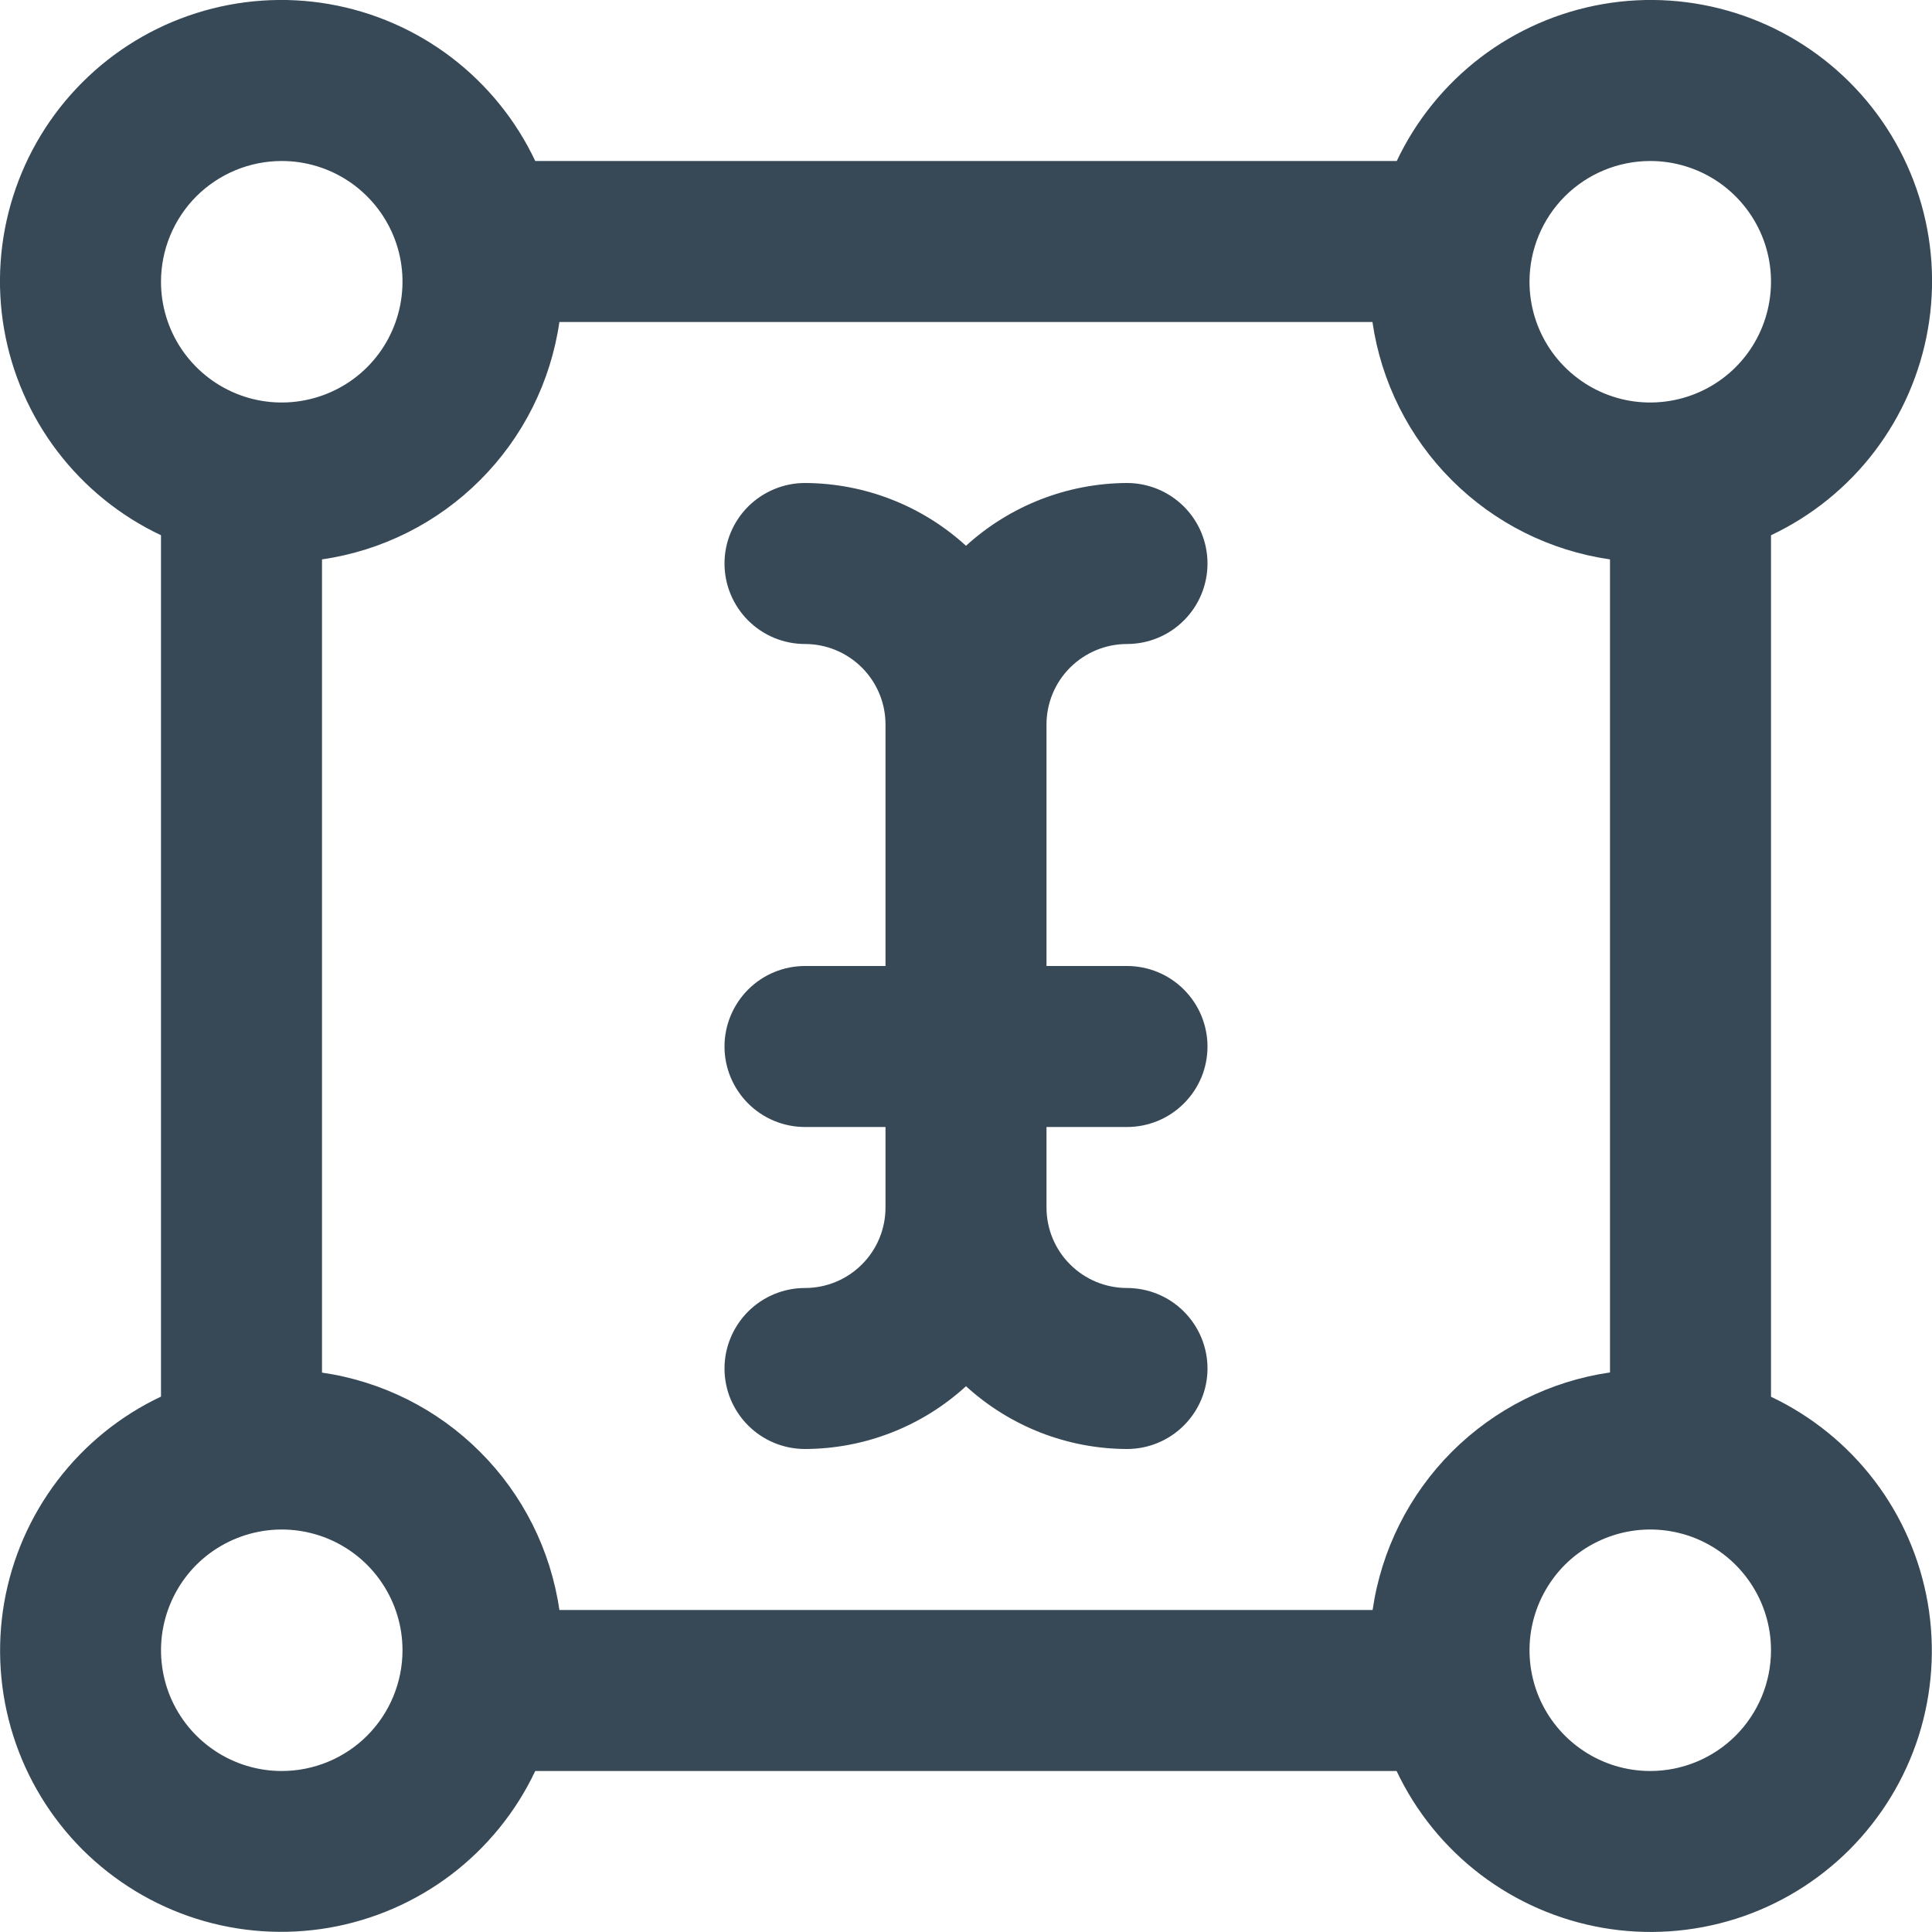 <svg width="24" height="24" viewBox="0 0 24 24" fill="none" xmlns="http://www.w3.org/2000/svg">
<g clip-path="url(#clip0_806_5951)">
<path d="M22 17.351V6.649C22.506 6.41 22.948 6.053 23.287 5.607C23.626 5.162 23.853 4.641 23.949 4.09C24.045 3.538 24.007 2.971 23.838 2.438C23.669 1.904 23.374 1.418 22.978 1.023C22.582 0.627 22.097 0.332 21.563 0.163C21.029 -0.006 20.462 -0.045 19.911 0.051C19.359 0.147 18.839 0.374 18.393 0.713C17.948 1.053 17.59 1.494 17.351 2H6.649C6.41 1.494 6.053 1.053 5.607 0.713C5.162 0.374 4.641 0.147 4.09 0.051C3.538 -0.045 2.971 -0.006 2.438 0.163C1.904 0.332 1.418 0.627 1.023 1.023C0.627 1.418 0.332 1.904 0.163 2.438C-0.006 2.971 -0.045 3.538 0.051 4.09C0.147 4.641 0.374 5.162 0.713 5.607C1.053 6.053 1.494 6.41 2 6.649V17.349C1.494 17.588 1.053 17.946 0.714 18.391C0.375 18.837 0.148 19.357 0.052 19.909C-0.043 20.46 -0.005 21.026 0.164 21.56C0.333 22.094 0.628 22.579 1.023 22.975C1.419 23.37 1.904 23.666 2.438 23.835C2.971 24.004 3.537 24.042 4.089 23.947C4.64 23.851 5.161 23.625 5.607 23.286C6.052 22.947 6.41 22.506 6.649 22H17.349C17.588 22.506 17.946 22.947 18.391 23.286C18.837 23.625 19.357 23.852 19.909 23.948C20.46 24.044 21.026 24.005 21.56 23.837C22.094 23.668 22.579 23.373 22.975 22.977C23.37 22.581 23.666 22.096 23.835 21.563C24.004 21.029 24.042 20.463 23.947 19.911C23.851 19.36 23.625 18.839 23.286 18.394C22.947 17.948 22.506 17.591 22 17.351ZM17.051 20H6.949C6.841 19.256 6.496 18.567 5.964 18.036C5.433 17.504 4.744 17.159 4 17.051V6.949C4.744 6.841 5.433 6.496 5.964 5.964C6.496 5.433 6.841 4.744 6.949 4H17.049C17.157 4.744 17.503 5.434 18.035 5.965C18.567 6.497 19.256 6.842 20 6.949V17.049C19.256 17.157 18.567 17.503 18.035 18.035C17.504 18.567 17.159 19.256 17.051 20ZM20.5 2C20.797 2 21.087 2.088 21.334 2.253C21.58 2.418 21.772 2.652 21.886 2.926C22 3.2 22.029 3.502 21.971 3.793C21.913 4.084 21.771 4.351 21.561 4.561C21.351 4.771 21.084 4.913 20.793 4.971C20.502 5.029 20.2 5 19.926 4.886C19.652 4.772 19.418 4.58 19.253 4.334C19.088 4.087 19 3.797 19 3.5C19 3.102 19.158 2.721 19.439 2.439C19.721 2.158 20.102 2 20.5 2ZM3.5 2C3.797 2 4.087 2.088 4.334 2.253C4.58 2.418 4.772 2.652 4.886 2.926C5 3.2 5.029 3.502 4.971 3.793C4.913 4.084 4.771 4.351 4.561 4.561C4.351 4.771 4.084 4.913 3.793 4.971C3.502 5.029 3.2 5 2.926 4.886C2.652 4.772 2.418 4.58 2.253 4.334C2.088 4.087 2 3.797 2 3.5C2 3.102 2.158 2.721 2.439 2.439C2.721 2.158 3.102 2 3.5 2ZM3.5 22C3.203 22 2.913 21.912 2.667 21.747C2.42 21.582 2.228 21.348 2.114 21.074C2.001 20.8 1.971 20.498 2.029 20.207C2.087 19.917 2.23 19.649 2.439 19.439C2.649 19.23 2.917 19.087 3.208 19.029C3.498 18.971 3.8 19.001 4.074 19.114C4.348 19.228 4.583 19.42 4.747 19.667C4.912 19.913 5 20.203 5 20.5C5 20.898 4.842 21.279 4.561 21.561C4.28 21.842 3.898 22 3.5 22ZM20.5 22C20.203 22 19.913 21.912 19.667 21.747C19.42 21.582 19.228 21.348 19.114 21.074C19.001 20.8 18.971 20.498 19.029 20.207C19.087 19.917 19.23 19.649 19.439 19.439C19.649 19.23 19.917 19.087 20.207 19.029C20.498 18.971 20.8 19.001 21.074 19.114C21.348 19.228 21.582 19.42 21.747 19.667C21.912 19.913 22 20.203 22 20.5C22 20.898 21.842 21.279 21.561 21.561C21.279 21.842 20.898 22 20.5 22ZM13 9V12H14C14.265 12 14.52 12.105 14.707 12.293C14.895 12.481 15 12.735 15 13C15 13.265 14.895 13.52 14.707 13.707C14.52 13.895 14.265 14 14 14H13V15C13 15.265 13.105 15.52 13.293 15.707C13.481 15.895 13.735 16 14 16C14.265 16 14.52 16.105 14.707 16.293C14.895 16.481 15 16.735 15 17C15 17.265 14.895 17.52 14.707 17.707C14.52 17.895 14.265 18 14 18C13.26 17.998 12.547 17.72 12 17.22C11.454 17.72 10.741 17.998 10 18C9.735 18 9.481 17.895 9.293 17.707C9.106 17.52 9 17.265 9 17C9 16.735 9.106 16.481 9.293 16.293C9.481 16.105 9.735 16 10 16C10.265 16 10.52 15.895 10.707 15.707C10.895 15.52 11 15.265 11 15V14H10C9.735 14 9.481 13.895 9.293 13.707C9.106 13.52 9 13.265 9 13C9 12.735 9.106 12.481 9.293 12.293C9.481 12.105 9.735 12 10 12H11V9C11 8.735 10.895 8.481 10.707 8.293C10.52 8.106 10.265 8 10 8C9.735 8 9.481 7.895 9.293 7.707C9.106 7.52 9 7.265 9 7C9 6.735 9.106 6.481 9.293 6.293C9.481 6.106 9.735 6 10 6C10.741 6.003 11.454 6.281 12 6.78C12.547 6.281 13.26 6.003 14 6C14.265 6 14.52 6.106 14.707 6.293C14.895 6.481 15 6.735 15 7C15 7.265 14.895 7.52 14.707 7.707C14.52 7.895 14.265 8 14 8C13.735 8 13.481 8.106 13.293 8.293C13.105 8.481 13 8.735 13 9Z" fill="#374957"/>
</g>
<defs>
<clipPath id="clip0_806_5951">
<rect width="24" height="24" fill="white"/>
</clipPath>
</defs>
</svg>
